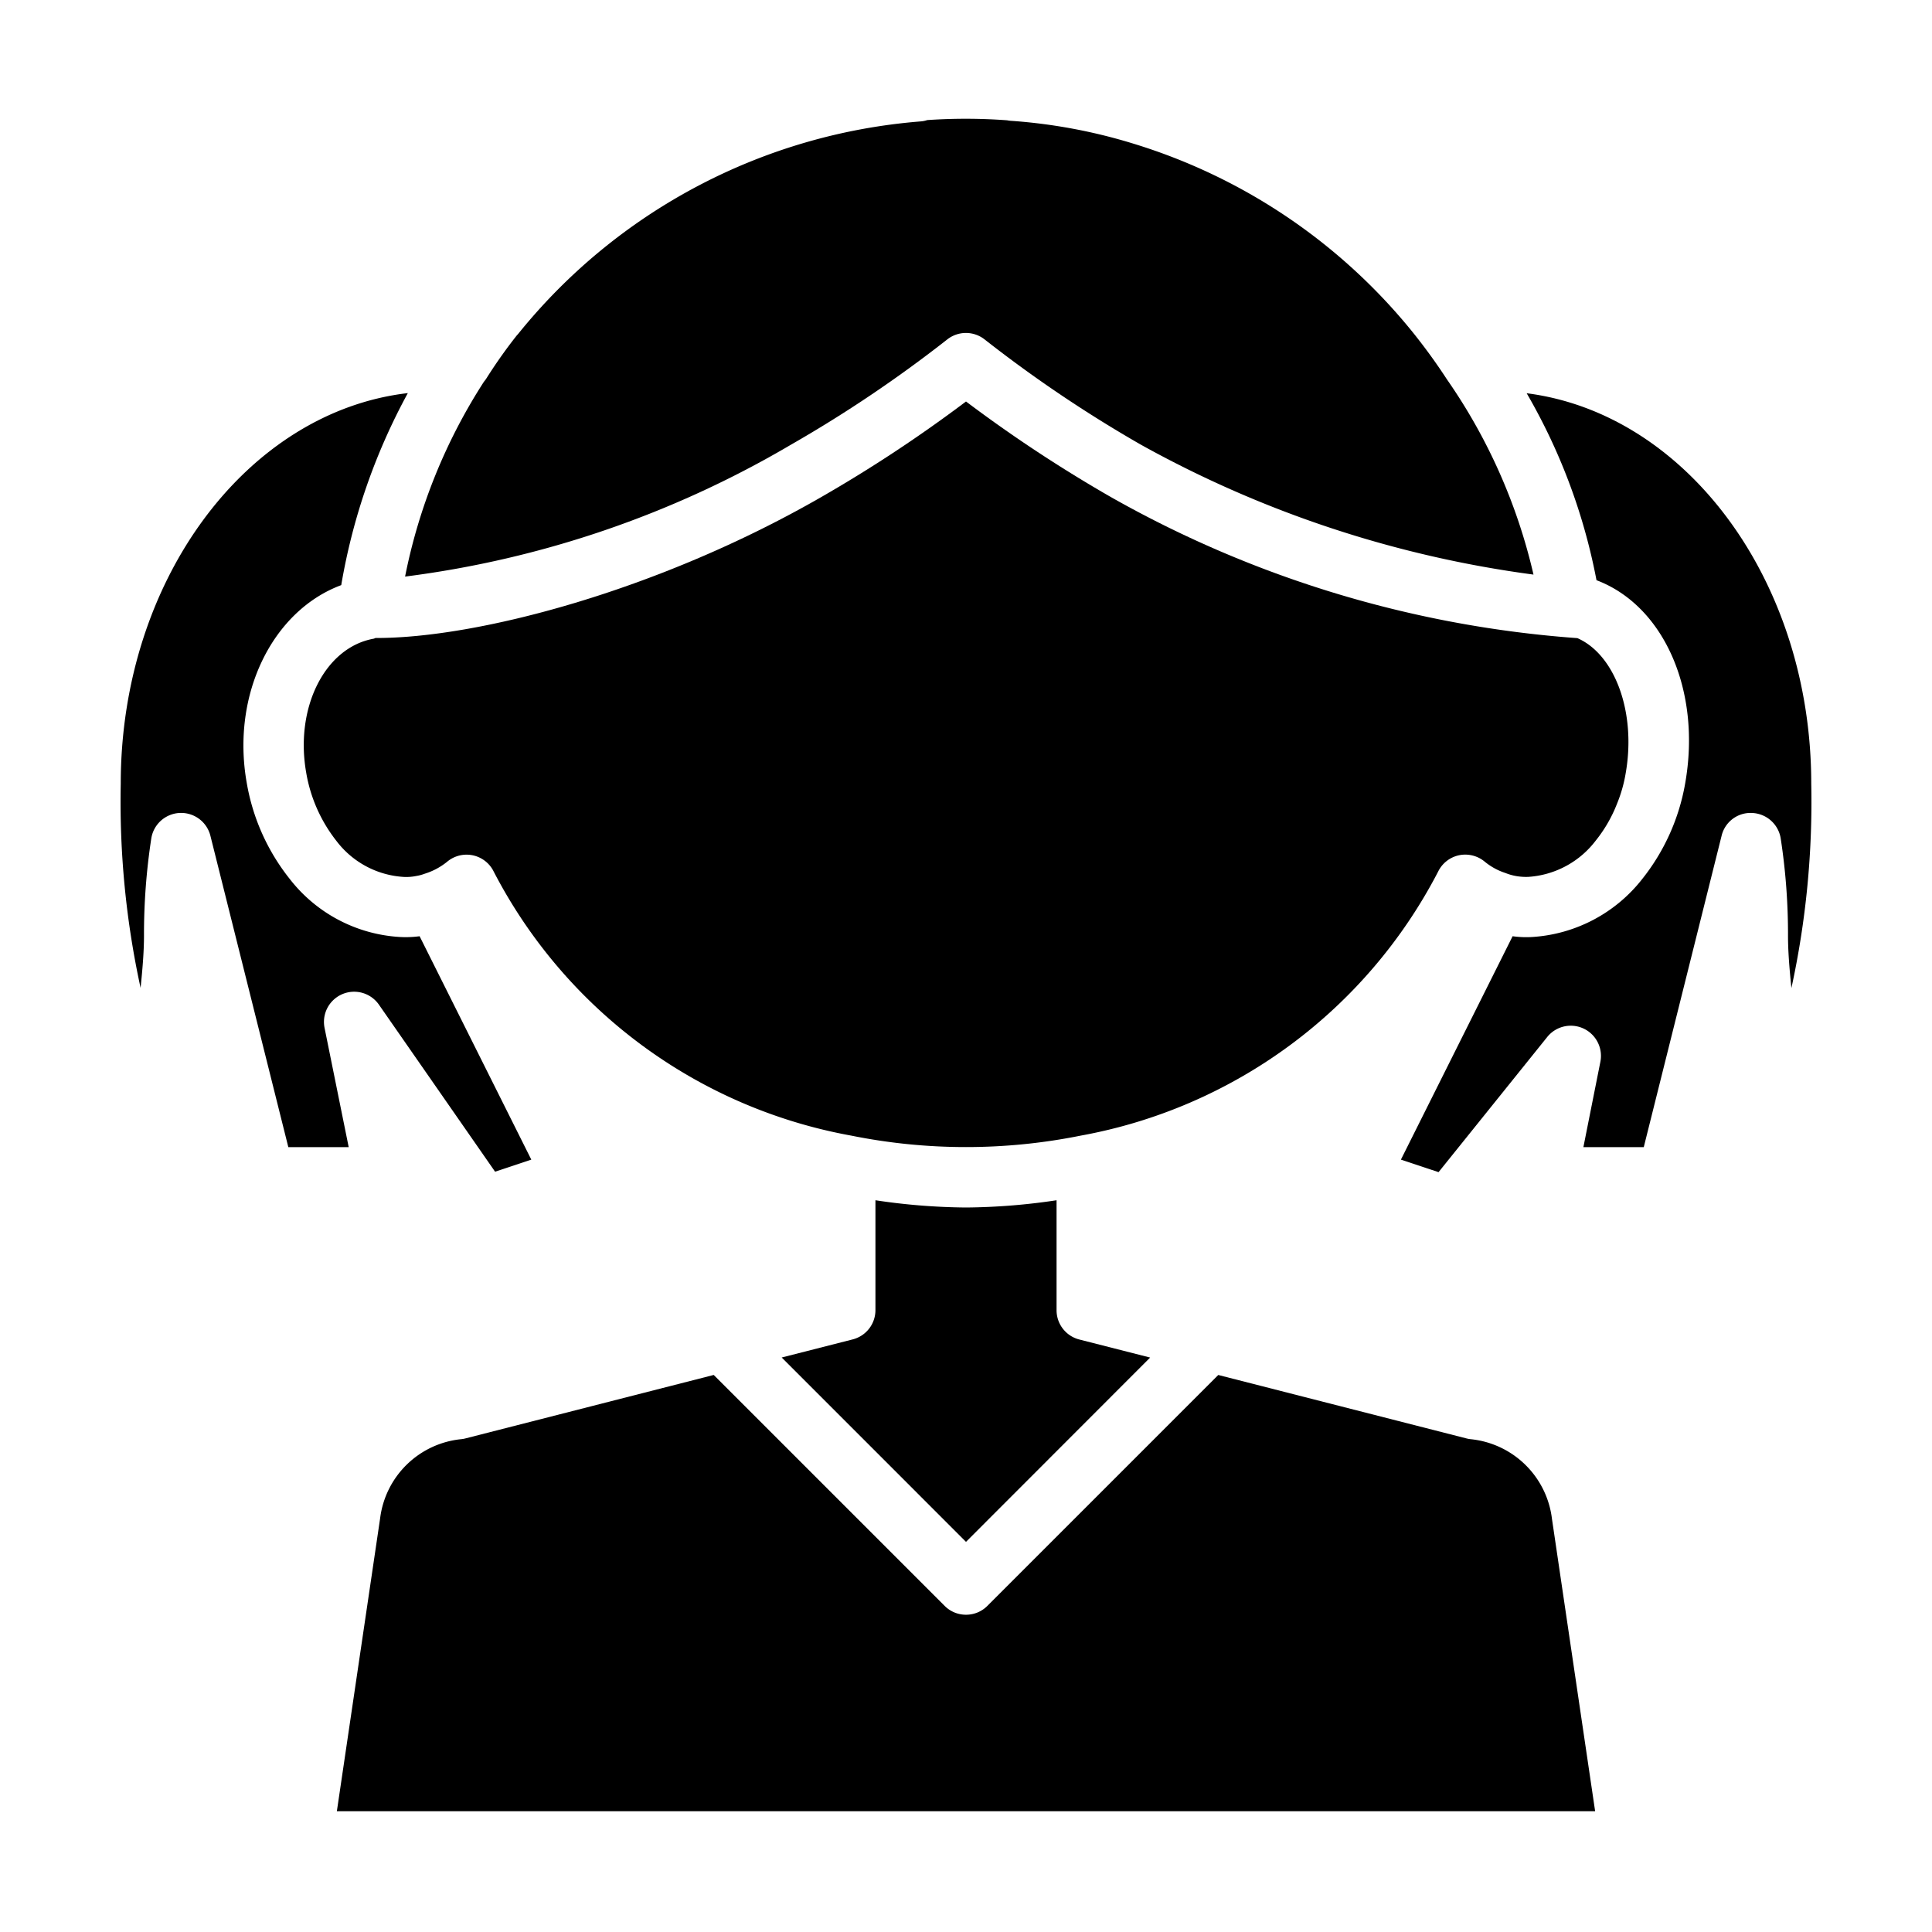 <?xml version="1.0"?>
<svg xmlns="http://www.w3.org/2000/svg" viewBox="0 0 64 64" width="512" height="512"><g id="Girl-2" data-name="Girl"><path d="M13.2,31.036A4.988,4.988,0,0,1,9.6,29.119,7,7,0,0,1,8.173,25.93c-.519-2.929.856-5.7,3.131-6.547a20.4,20.4,0,0,1,2.206-6.361C8.184,13.642,4,19.206,4,25.96a28.974,28.974,0,0,0,.657,6.765c.063-.609.113-1.205.113-1.725a20.9,20.9,0,0,1,.242-3.227,1,1,0,0,1,1.958-.086L9.551,38h2l-.8-3.952a1,1,0,0,1,1.8-.769L16.4,38.814l1.2-.4-3.7-7.4A3.454,3.454,0,0,1,13.2,31.036Z"/><path d="M32,53.49a.993.993,0,0,1-.707-.293l-7.65-7.65-8.215,2.1a.915.915,0,0,1-.146.027,3.009,3.009,0,0,0-2.69,2.623L11.159,60H52.841l-1.43-9.684a3.016,3.016,0,0,0-2.693-2.641.915.915,0,0,1-.146-.027l-8.215-2.1-7.65,7.65A.993.993,0,0,1,32,53.49Z"/><path d="M26.2,14.732a43.15,43.15,0,0,0,5.177-3.486,1,1,0,0,1,1.242,0,43.2,43.2,0,0,0,5.18,3.488,36.747,36.747,0,0,0,13,4.3,18.641,18.641,0,0,0-2.872-6.473q-.489-.753-1.084-1.5a19.06,19.06,0,0,0-9.29-6.3,17.994,17.994,0,0,0-4.067-.759,1.039,1.039,0,0,1-.123-.017,18.573,18.573,0,0,0-2.648-.007.863.863,0,0,1-.205.043,19.059,19.059,0,0,0-13.338,7.031c-.012.015-.032.037-.051.057a16.456,16.456,0,0,0-1,1.413.993.993,0,0,1-.089.121A18.53,18.53,0,0,0,13.419,19.1,33.543,33.543,0,0,0,26.2,14.732Z"/><path d="M50.573,13.027a19.628,19.628,0,0,1,2.313,6.193c2.239.847,3.477,3.666,2.939,6.722a7,7,0,0,1-1.417,3.167,5.03,5.03,0,0,1-3.66,1.931,3.3,3.3,0,0,1-.641-.026l-3.7,7.4,1.247.415,3.6-4.477a1,1,0,0,1,1.76.824L52.452,38h2L57.03,27.687a.985.985,0,0,1,1.014-.756,1,1,0,0,1,.944.842A20.9,20.9,0,0,1,59.23,31c0,.52.05,1.12.113,1.731A29.018,29.018,0,0,0,60,25.96C60,19.24,55.861,13.7,50.573,13.027Z"/><path d="M35,43.4V39.76A21.113,21.113,0,0,1,32,40a21.113,21.113,0,0,1-3-.24V43.4a1,1,0,0,1-.752.969l-2.353.6L32,51.076l6.1-6.105-2.353-.6A1,1,0,0,1,35,43.4Z"/><path d="M48.33,28.332a1.008,1.008,0,0,1,.851.21,2.094,2.094,0,0,0,.688.377,1.784,1.784,0,0,0,.346.1,1.921,1.921,0,0,0,.421.028,3.057,3.057,0,0,0,2.224-1.2,4.633,4.633,0,0,0,.7-1.208,4.688,4.688,0,0,0,.293-1.025c.353-2.009-.351-3.928-1.6-4.475A36.717,36.717,0,0,1,36.8,16.466,46.331,46.331,0,0,1,32,13.3a46.346,46.346,0,0,1-4.8,3.169c-5.412,3.111-11.421,4.678-14.758,4.665-.023.006-.042.02-.065.024-1.614.291-2.615,2.284-2.233,4.441a5,5,0,0,0,1,2.257,3.022,3.022,0,0,0,2.16,1.188,1.649,1.649,0,0,0,.481-.025,1.446,1.446,0,0,0,.282-.075,2.22,2.22,0,0,0,.748-.4,1,1,0,0,1,.641-.232,1,1,0,0,1,.9.563A16.693,16.693,0,0,0,28.2,37.619a19.235,19.235,0,0,0,7.6,0A16.693,16.693,0,0,0,47.64,28.873,1,1,0,0,1,48.33,28.332Z"/></g></svg>
